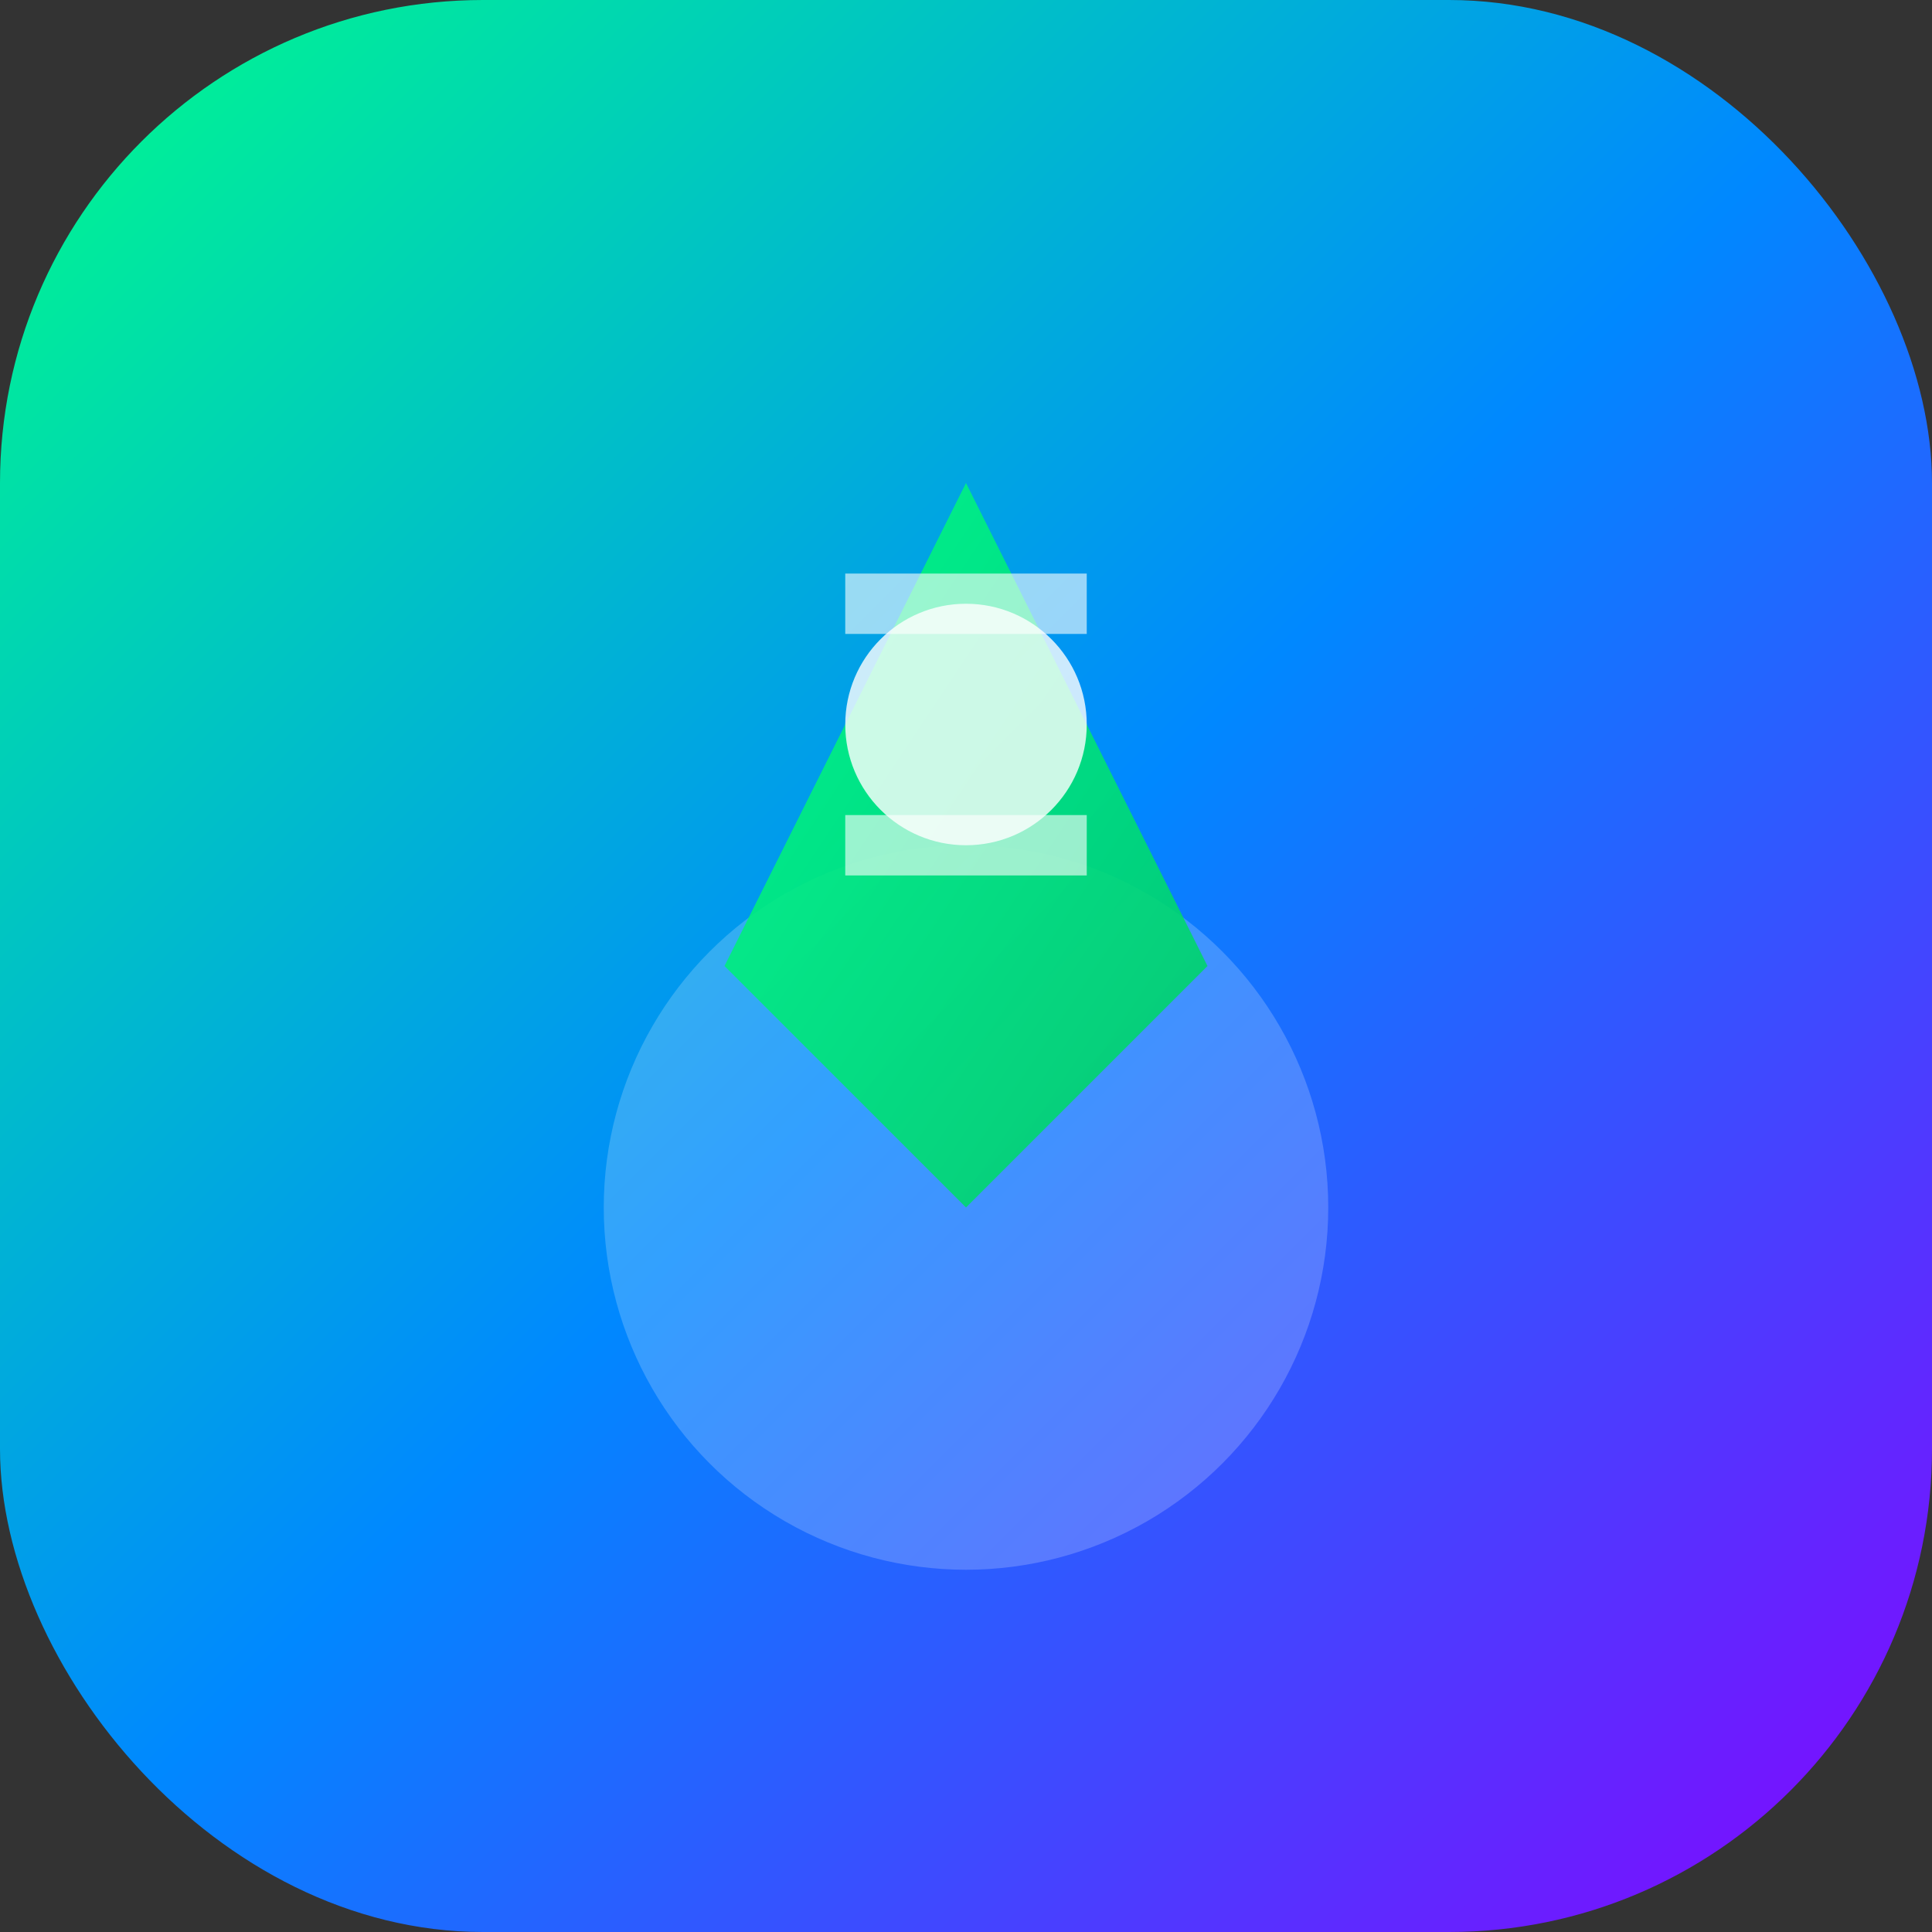 <svg width="32" height="32" viewBox="0 0 32 32" fill="none" xmlns="http://www.w3.org/2000/svg">
  <rect x="0" y="0" width="32" height="32" fill="#333333" stroke="none"/>
  <defs>
    <linearGradient id="gradient" x1="0%" y1="0%" x2="100%" y2="100%">
      <stop offset="0%" style="stop-color:#00ff88;stop-opacity:1" />
      <stop offset="50%" style="stop-color:#0088ff;stop-opacity:1" />
      <stop offset="100%" style="stop-color:#8800ff;stop-opacity:1" />
    </linearGradient>
    <linearGradient id="leafGradient" x1="0%" y1="0%" x2="100%" y2="100%">
      <stop offset="0%" style="stop-color:#00ff88;stop-opacity:1" />
      <stop offset="100%" style="stop-color:#00cc66;stop-opacity:1" />
    </linearGradient>
  </defs>
  <rect width="32" height="32" rx="8" fill="url(#gradient)"/>
  <!-- Farm/Plant theme instead of shield -->
  <circle cx="16" cy="20" r="6" fill="white" opacity="0.2"/>
  <path d="M16 8 L20 16 L16 20 L12 16 Z" fill="url(#leafGradient)" opacity="0.9"/>
  <circle cx="16" cy="12" r="2" fill="white" opacity="0.8"/>
  <path d="M14 10 L18 10" stroke="white" stroke-width="1" opacity="0.6"/>
  <path d="M14 14 L18 14" stroke="white" stroke-width="1" opacity="0.6"/>
</svg>
